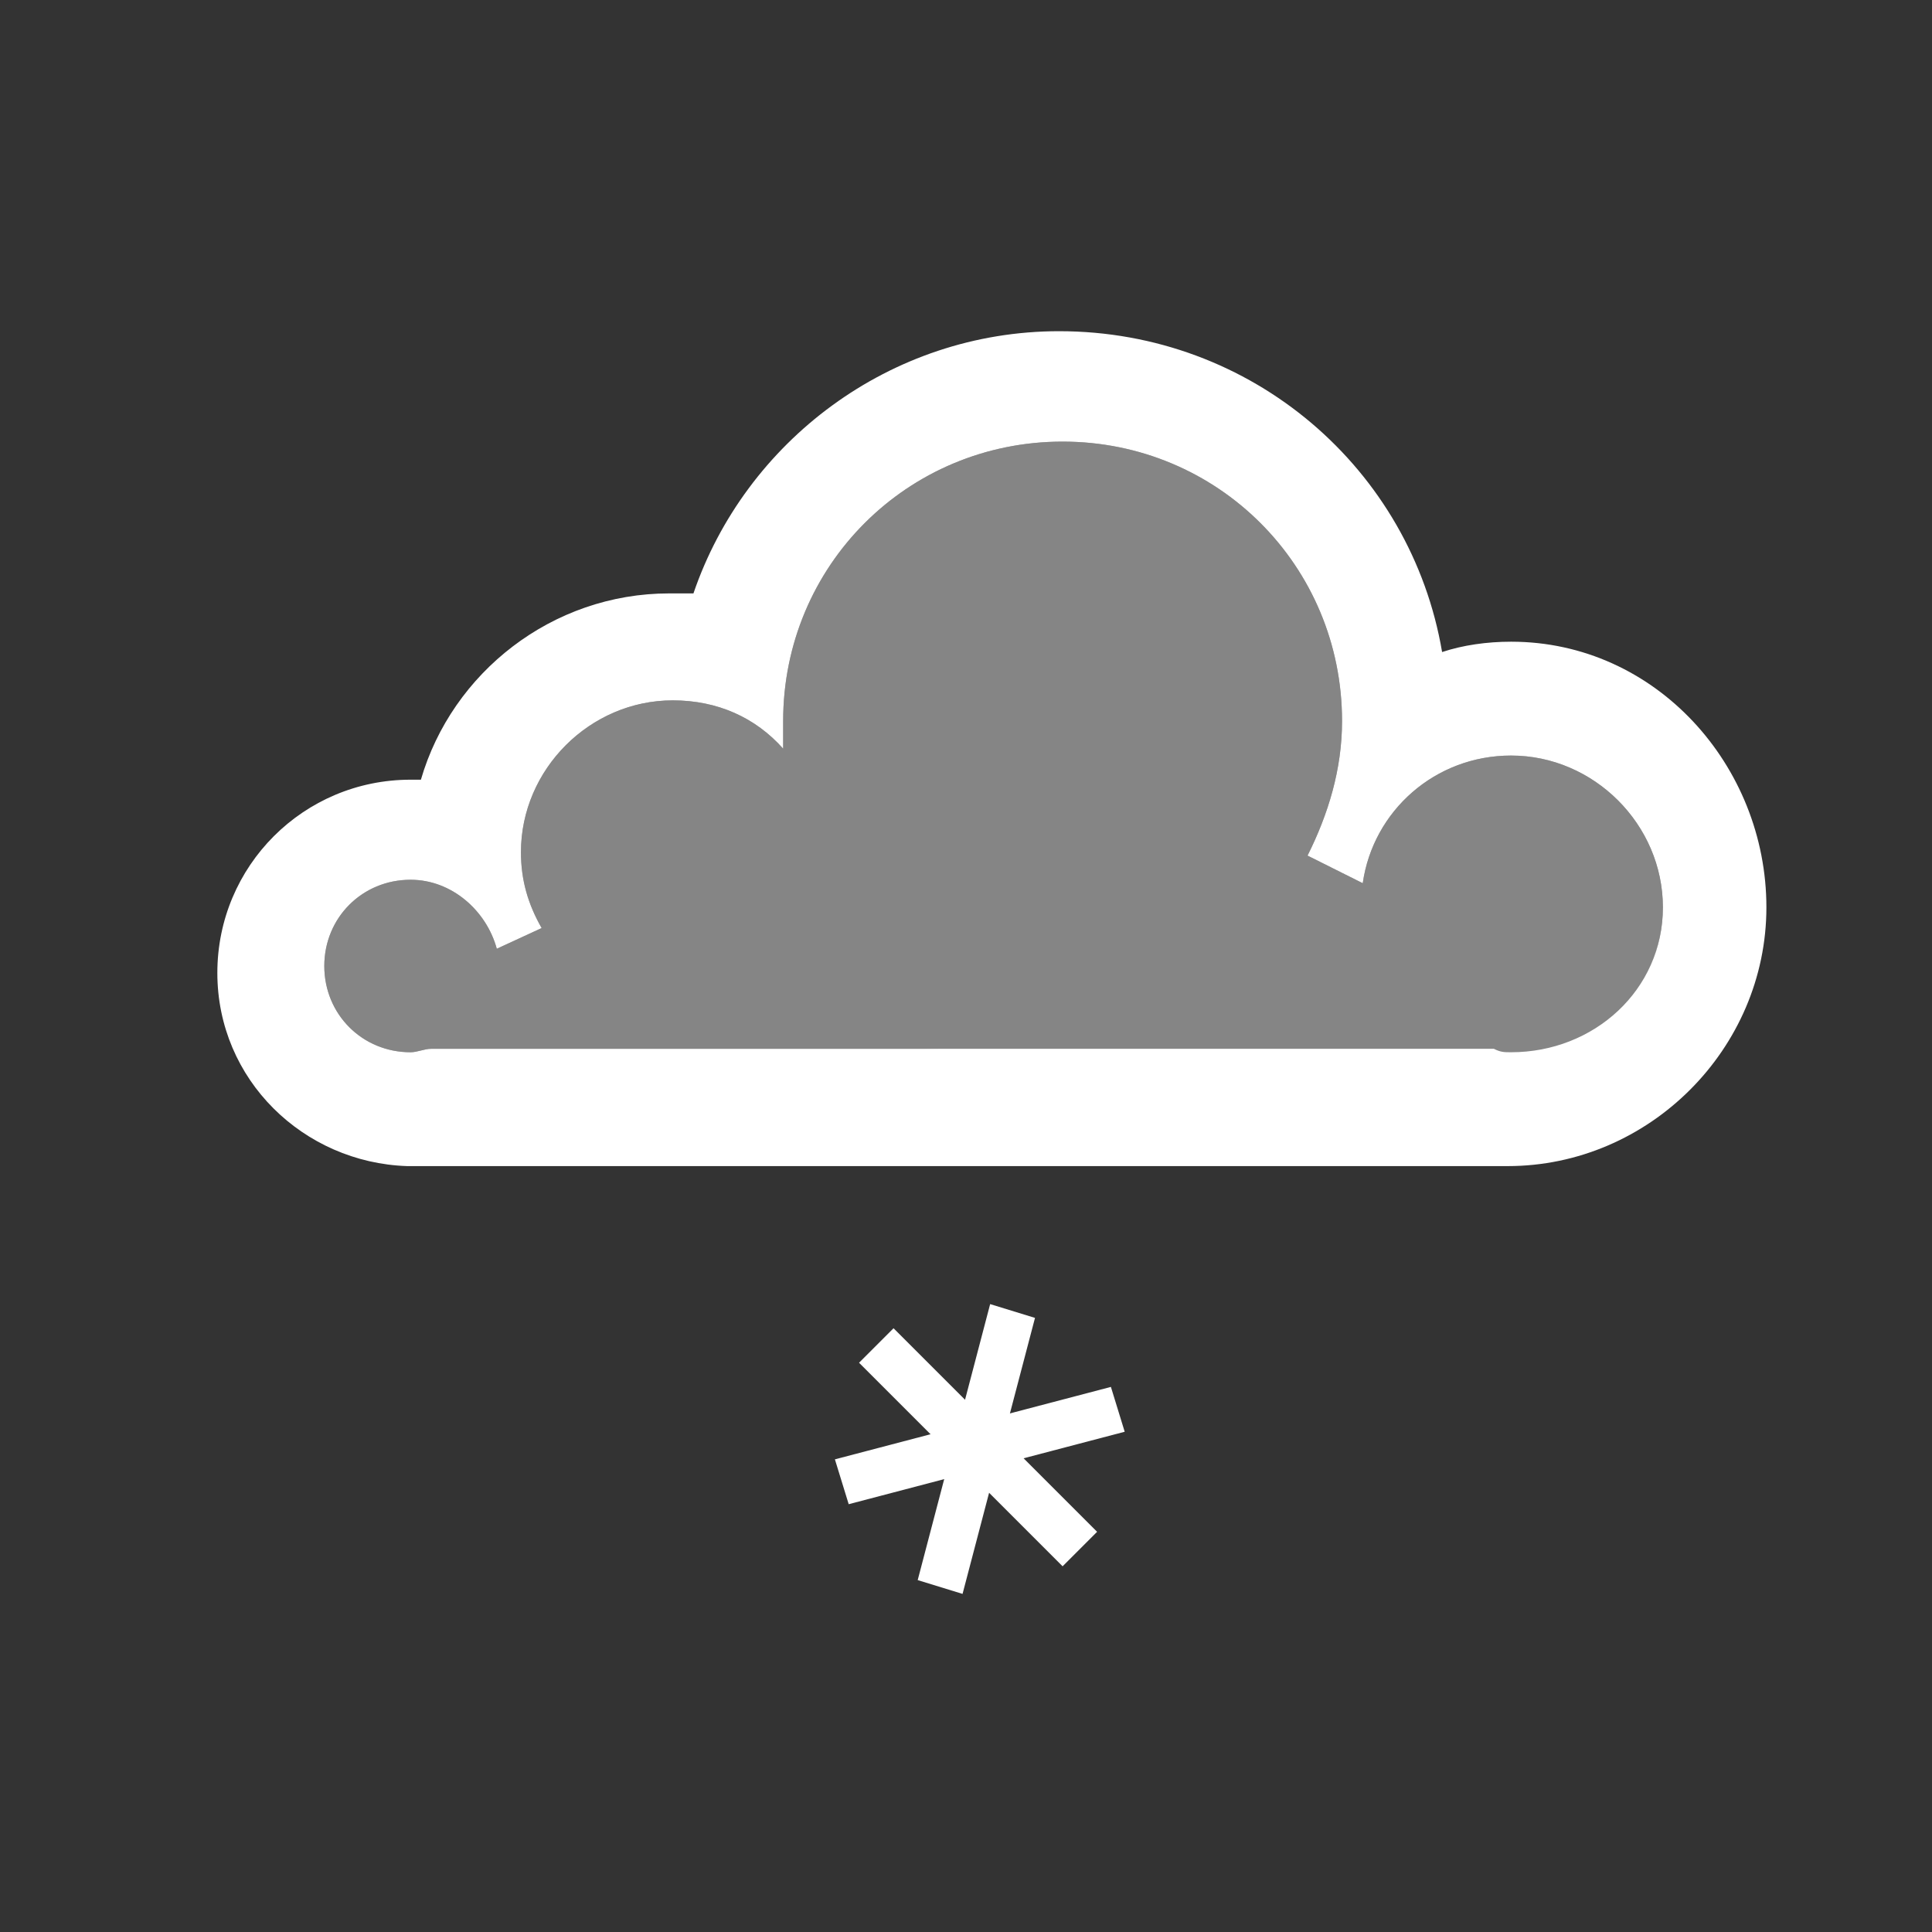 <?xml version="1.0" encoding="utf-8"?>
<!-- Generator: Adobe Illustrator 18.0.0, SVG Export Plug-In . SVG Version: 6.00 Build 0)  -->
<!DOCTYPE svg PUBLIC "-//W3C//DTD SVG 1.1//EN" "http://www.w3.org/Graphics/SVG/1.1/DTD/svg11.dtd">
<svg version="1.1" id="Layer_1" xmlns="http://www.w3.org/2000/svg" xmlns:xlink="http://www.w3.org/1999/xlink" x="0px" y="0px"
	 viewBox="0 0 56 56" enable-background="new 0 0 56 56" xml:space="preserve">
<rect x="0" y="0" width="56" height="56" fill="#333333" stroke="none"/>
<path opacity="0.4" fill="#FFFFFF" enable-background="new    " d="M26.6,30.4H12.5c-0.2,0-0.4,0.1-0.6,0.1c-1.4,0-2.5-1.1-2.5-2.5
	c0-1.4,1.1-2.5,2.5-2.5c1.2,0,2.2,0.9,2.5,2l1.3-0.6c-0.4-0.7-0.6-1.4-0.6-2.2c0-2.4,2-4.4,4.4-4.4c1.3,0,2.4,0.5,3.2,1.4
	c0-0.3,0-0.5,0-0.8c0-4.5,3.6-8.1,8.1-8.1s8.1,3.6,8.1,8.1c0,1.4-0.4,2.7-1,3.9l1.6,0.8c0.3-2.1,2.1-3.7,4.3-3.7
	c2.4,0,4.4,2,4.4,4.4s-2,4.4-4.4,4.4c-0.2,0-0.3,0-0.5-0.1H32.9"/>
<path fill="#FFFFFF" d="M43.8,18.6c-0.7,0-1.4,0.1-2,0.3c-0.9-5.3-5.5-9.3-11.1-9.3c-4.9,0-9.1,3.2-10.6,7.6c-0.2,0-0.4,0-0.7,0
	c-3.4,0-6.3,2.3-7.2,5.4l-0.3,0c-3.1,0-5.6,2.5-5.6,5.6c0,3.1,2.5,5.5,5.5,5.6l0,0h31.7l0,0l0.2,0c4.1,0,7.5-3.4,7.5-7.5
	S48,18.6,43.8,18.6z M43.8,30.5c-0.2,0-0.3,0-0.5-0.1H12.5c-0.2,0-0.4,0.1-0.6,0.1c-1.4,0-2.5-1.1-2.5-2.5c0-1.4,1.1-2.5,2.5-2.5
	c1.2,0,2.2,0.9,2.5,2l1.3-0.6c-0.4-0.7-0.6-1.4-0.6-2.2c0-2.4,2-4.4,4.4-4.4c1.3,0,2.4,0.5,3.2,1.4c0-0.3,0-0.5,0-0.8
	c0-4.5,3.6-8.1,8.1-8.1s8.1,3.6,8.1,8.1c0,1.4-0.4,2.7-1,3.9l1.6,0.8c0.3-2.1,2.1-3.7,4.3-3.7c2.4,0,4.4,2,4.4,4.4
	S46.2,30.5,43.8,30.5z"/>
<path fill="#FFFFFF" d="M28.7,37.8l1.3,0.4l-2.1,8l-1.3-0.4C26.6,45.8,28.7,37.8,28.7,37.8z"/>
<path fill="#FFFFFF" d="M32.2,40.2l0.4,1.3l-8,2.1l-0.4-1.3L32.2,40.2z"/>
<path fill="#FFFFFF" d="M24.9,39.5l1-1l5.9,5.9l-1,1C30.8,45.4,24.9,39.5,24.9,39.5z"/>
</svg>
